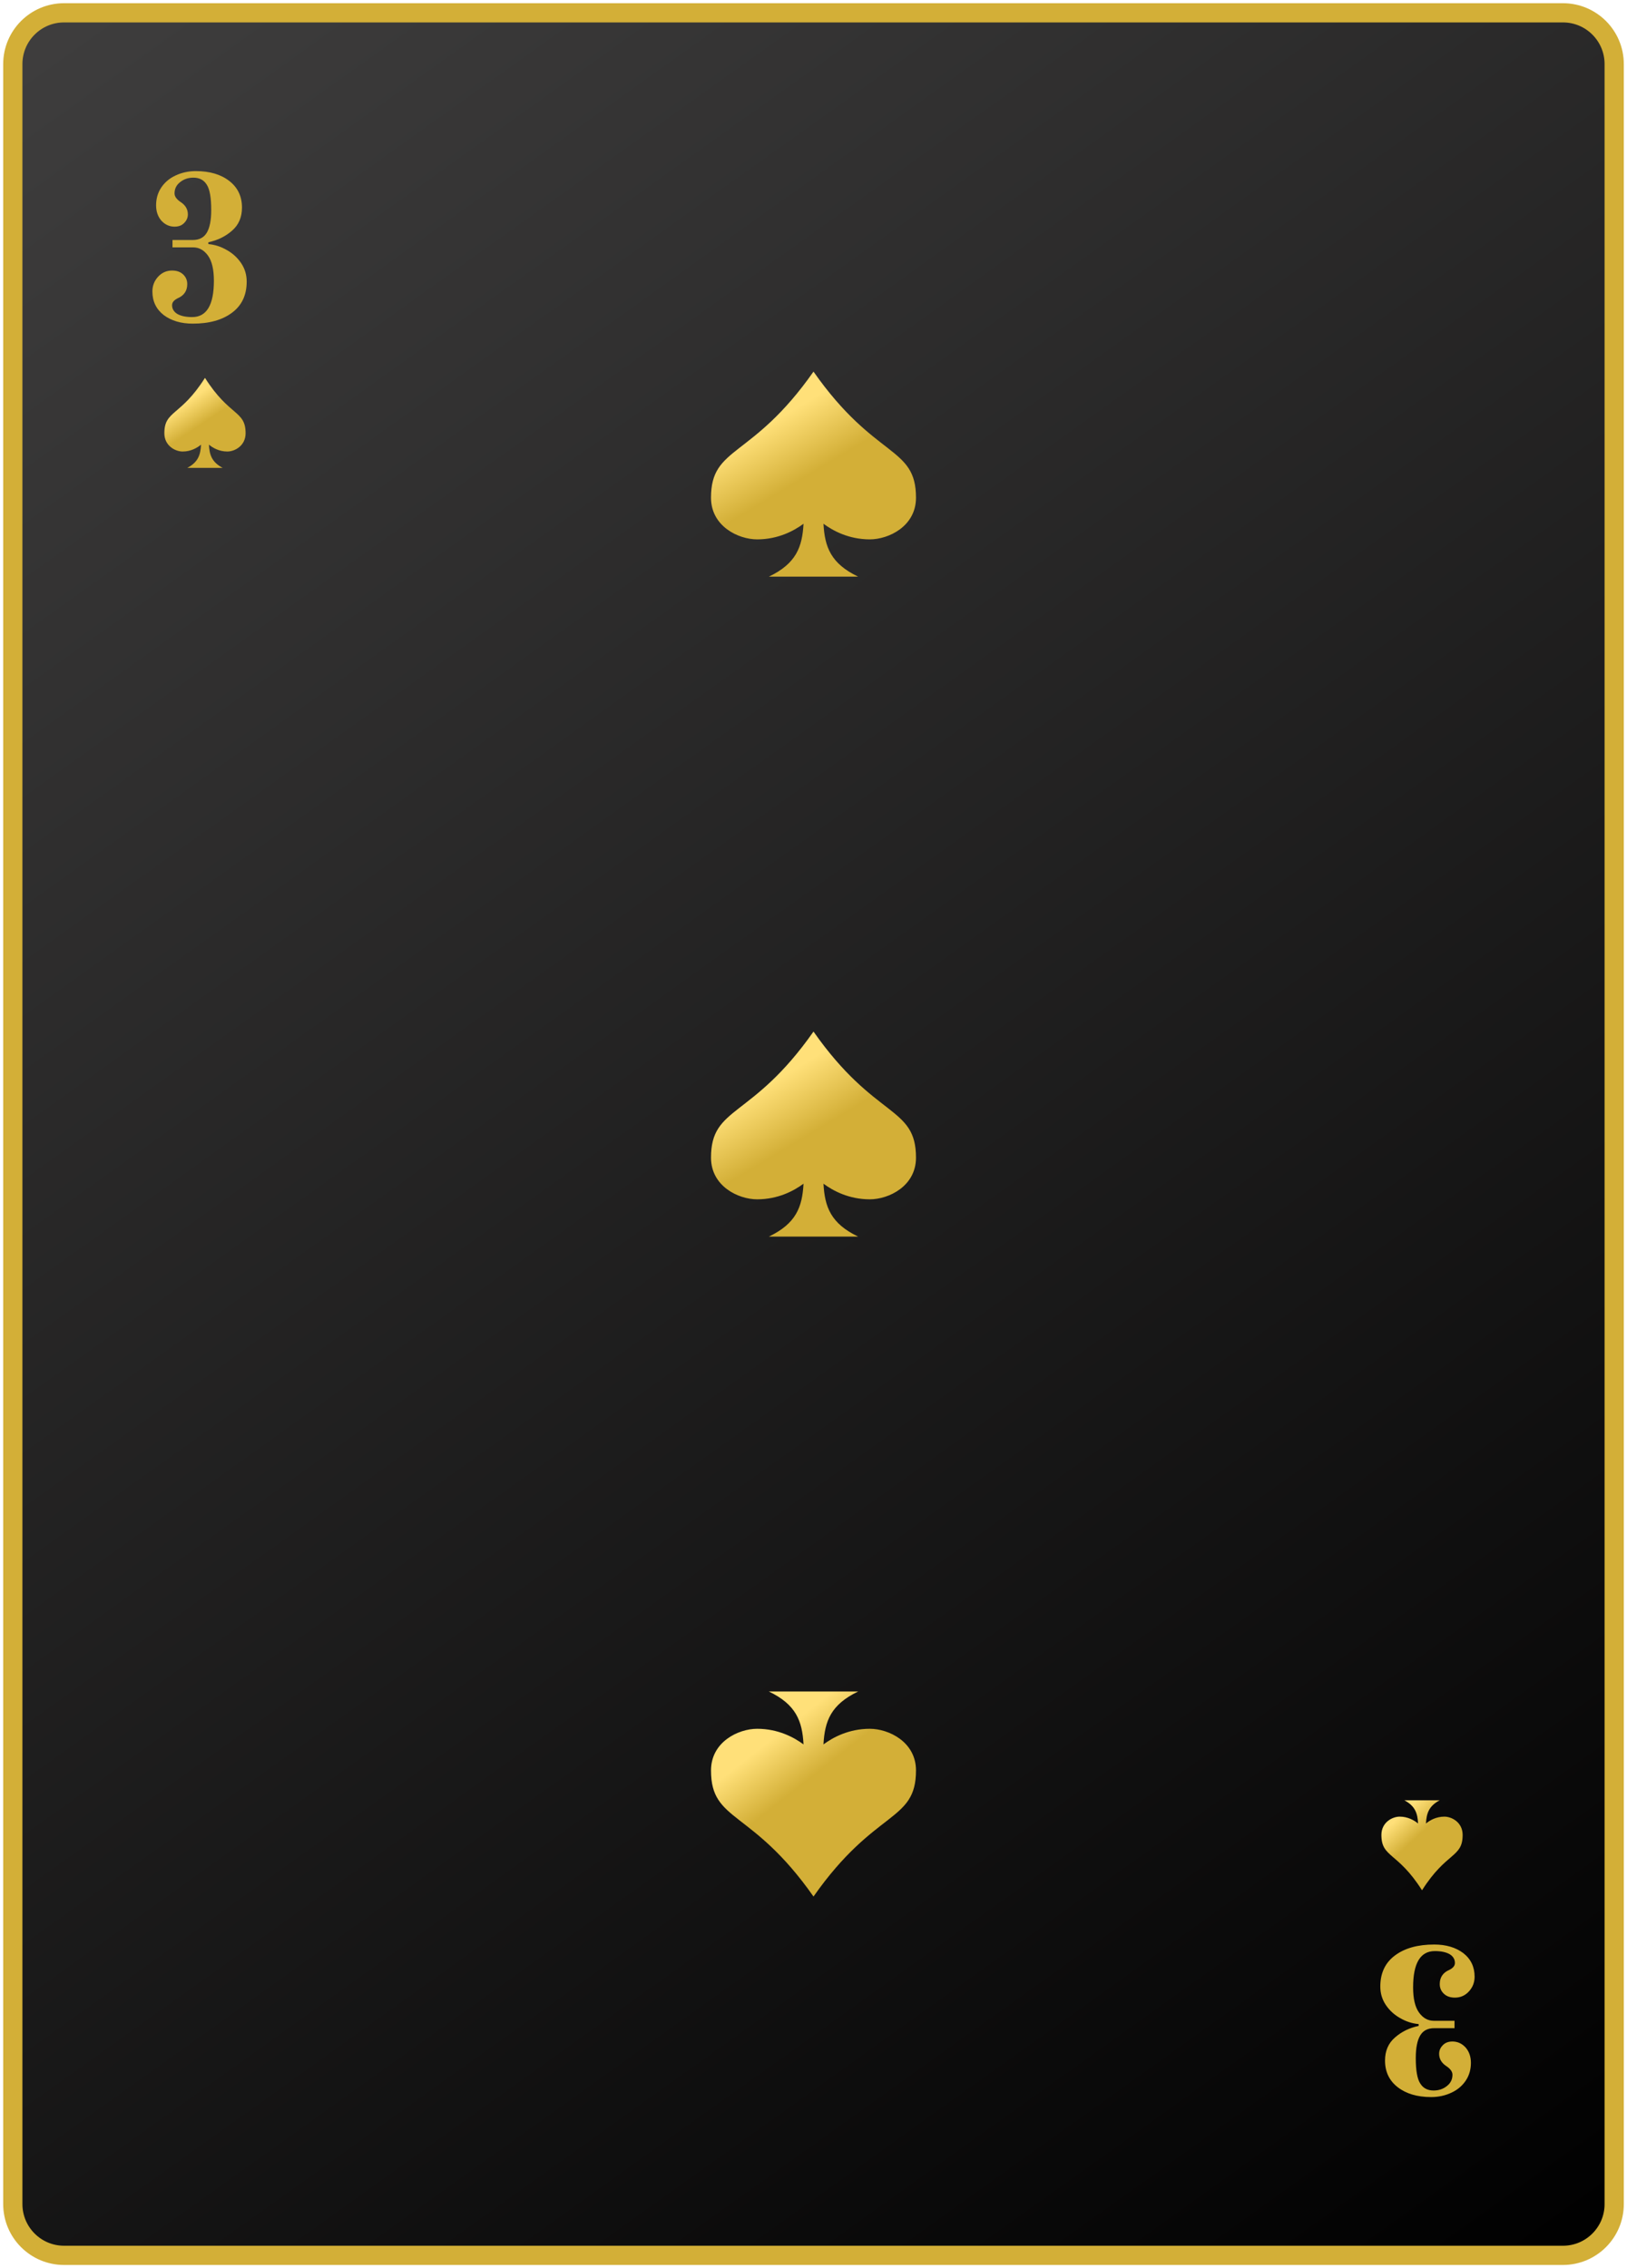 <svg width="254" height="354" viewBox="0 0 254 354" fill="none" xmlns="http://www.w3.org/2000/svg">
<path d="M252 344C252 348.418 248.418 352 244 352H10C5.582 352 2 348.418 2 344V10C2 5.582 5.582 2 10 2H244C248.418 2 252 5.582 252 10V344Z" fill="url(#paint0_linear_10_2078)"/>
<path d="M252 344C252 348.418 248.418 352 244 352H10C5.582 352 2 348.418 2 344V10C2 5.582 5.582 2 10 2H244C248.418 2 252 5.582 252 10V344Z" stroke="#D3AF37" stroke-width="3"/>
<path d="M223.904 303.488C225.739 303.488 227.253 303.936 228.448 304.832C229.621 305.749 230.208 306.976 230.208 308.512C230.208 309.387 229.92 310.144 229.344 310.784C228.747 311.445 228.011 311.776 227.136 311.776C226.411 311.776 225.835 311.573 225.408 311.168C224.981 310.763 224.768 310.261 224.768 309.664C224.768 308.619 225.259 307.883 226.24 307.456C226.475 307.349 226.688 307.2 226.88 307.008C227.051 306.816 227.136 306.603 227.136 306.368C227.136 305.792 226.859 305.333 226.304 304.992C225.728 304.672 224.96 304.512 224 304.512C221.739 304.512 220.608 306.4 220.608 310.176C220.608 311.947 220.917 313.259 221.536 314.112C222.155 314.965 222.923 315.392 223.84 315.392H227.072V316.544H223.904C222.901 316.544 222.176 316.917 221.728 317.664C221.259 318.432 221.024 319.616 221.024 321.216C221.024 323.157 221.259 324.48 221.728 325.184C222.176 325.909 222.869 326.272 223.808 326.272C224.619 326.272 225.312 326.037 225.888 325.568C226.464 325.12 226.752 324.533 226.752 323.808C226.752 323.339 226.432 322.891 225.792 322.464C225.045 321.973 224.672 321.333 224.672 320.544C224.672 320.032 224.864 319.584 225.248 319.2C225.611 318.816 226.112 318.624 226.752 318.624C227.541 318.624 228.224 318.933 228.8 319.552C229.355 320.192 229.632 320.992 229.632 321.952C229.632 323.019 229.355 323.957 228.8 324.768C228.245 325.579 227.499 326.197 226.56 326.624C225.6 327.072 224.555 327.296 223.424 327.296C221.269 327.296 219.531 326.784 218.208 325.76C216.885 324.736 216.224 323.349 216.224 321.6C216.224 320.085 216.747 318.88 217.792 317.984C218.816 317.088 220.043 316.491 221.472 316.192V315.904C220.469 315.819 219.509 315.509 218.592 314.976C217.675 314.464 216.928 313.781 216.352 312.928C215.776 312.075 215.488 311.115 215.488 310.048C215.488 307.936 216.256 306.315 217.792 305.184C219.307 304.053 221.344 303.488 223.904 303.488Z" fill="#D3AF37"/>
<path d="M30.096 50.512C28.261 50.512 26.747 50.064 25.552 49.168C24.379 48.251 23.792 47.024 23.792 45.488C23.792 44.613 24.08 43.856 24.656 43.216C25.253 42.555 25.989 42.224 26.864 42.224C27.589 42.224 28.165 42.427 28.592 42.832C29.019 43.237 29.232 43.739 29.232 44.336C29.232 45.381 28.741 46.117 27.76 46.544C27.525 46.651 27.312 46.8 27.12 46.992C26.949 47.184 26.864 47.397 26.864 47.632C26.864 48.208 27.141 48.667 27.696 49.008C28.272 49.328 29.04 49.488 30 49.488C32.261 49.488 33.392 47.6 33.392 43.824C33.392 42.053 33.083 40.741 32.464 39.888C31.845 39.035 31.077 38.608 30.16 38.608H26.928V37.456H30.096C31.099 37.456 31.824 37.083 32.272 36.336C32.741 35.568 32.976 34.384 32.976 32.784C32.976 30.843 32.741 29.52 32.272 28.816C31.824 28.091 31.131 27.728 30.192 27.728C29.381 27.728 28.688 27.963 28.112 28.432C27.536 28.88 27.248 29.467 27.248 30.192C27.248 30.661 27.568 31.109 28.208 31.536C28.955 32.027 29.328 32.667 29.328 33.456C29.328 33.968 29.136 34.416 28.752 34.8C28.389 35.184 27.888 35.376 27.248 35.376C26.459 35.376 25.776 35.067 25.2 34.448C24.645 33.808 24.368 33.008 24.368 32.048C24.368 30.981 24.645 30.043 25.2 29.232C25.755 28.421 26.501 27.803 27.44 27.376C28.4 26.928 29.445 26.704 30.576 26.704C32.731 26.704 34.469 27.216 35.792 28.24C37.115 29.264 37.776 30.651 37.776 32.4C37.776 33.915 37.253 35.12 36.208 36.016C35.184 36.912 33.957 37.509 32.528 37.808V38.096C33.531 38.181 34.491 38.491 35.408 39.024C36.325 39.536 37.072 40.219 37.648 41.072C38.224 41.925 38.512 42.885 38.512 43.952C38.512 46.064 37.744 47.685 36.208 48.816C34.693 49.947 32.656 50.512 30.096 50.512Z" fill="#D3AF37"/>
<path d="M228.341 286.384C228.341 284.427 226.654 283.53 225.487 283.53C224.185 283.53 223.202 284.119 222.617 284.6C222.694 283.008 223.071 281.871 224.762 280.975H219.238C220.929 281.871 221.306 283.008 221.383 284.6C220.798 284.12 219.814 283.529 218.513 283.53C217.348 283.53 215.659 284.427 215.659 286.384C215.659 289.961 218.179 288.988 222 295.025C225.821 288.988 228.341 289.961 228.341 286.384Z" fill="url(#paint1_linear_10_2078)"/>
<path d="M143 276.32C143 271.862 138.742 269.82 135.798 269.818C132.514 269.818 130.034 271.161 128.557 272.257C128.752 268.63 129.703 266.039 133.97 264H120.03C124.297 266.039 125.248 268.63 125.443 272.257C123.966 271.161 121.485 269.817 118.202 269.818C115.262 269.818 111 271.862 111 276.32C111 284.468 117.359 282.25 127 296C136.641 282.25 143 284.467 143 276.32Z" fill="url(#paint2_linear_10_2078)"/>
<path d="M143 77.68C143 82.138 138.742 84.18 135.798 84.182C132.514 84.182 130.034 82.839 128.557 81.743C128.752 85.37 129.703 87.961 133.97 90H120.03C124.297 87.961 125.248 85.37 125.443 81.743C123.966 82.839 121.485 84.183 118.202 84.182C115.262 84.182 111 82.138 111 77.68C111 69.532 117.359 71.75 127 58C136.641 71.75 143 69.533 143 77.68Z" fill="url(#paint3_linear_10_2078)"/>
<path d="M143 180.68C143 185.138 138.742 187.18 135.798 187.182C132.514 187.182 130.034 185.839 128.557 184.743C128.752 188.37 129.703 190.961 133.97 193H120.03C124.297 190.961 125.248 188.37 125.443 184.743C123.966 185.839 121.485 187.183 118.202 187.182C115.262 187.182 111 185.138 111 180.68C111 172.532 117.359 174.75 127 161C136.641 174.75 143 172.533 143 180.68Z" fill="url(#paint4_linear_10_2078)"/>
<path d="M38.341 67.616C38.341 69.573 36.654 70.469 35.487 70.47C34.185 70.47 33.202 69.881 32.617 69.4C32.694 70.992 33.071 72.129 34.762 73.025H29.238C30.929 72.129 31.306 70.992 31.383 69.4C30.798 69.88 29.814 70.471 28.513 70.47C27.348 70.47 25.659 69.573 25.659 67.616C25.659 64.039 28.179 65.012 32 58.975C35.821 65.012 38.341 64.039 38.341 67.616Z" fill="url(#paint5_linear_10_2078)"/>
<defs>
<linearGradient id="paint0_linear_10_2078" x1="2" y1="2" x2="252" y2="352" gradientUnits="userSpaceOnUse">
<stop stop-color="#3F3E3E"/>
<stop offset="1"/>
</linearGradient>
<linearGradient id="paint1_linear_10_2078" x1="218.5" y1="283.5" x2="225" y2="290.5" gradientUnits="userSpaceOnUse">
<stop stop-color="#FFE079"/>
<stop offset="0.44" stop-color="#D3AF37"/>
</linearGradient>
<linearGradient id="paint2_linear_10_2078" x1="121" y1="271" x2="132.94" y2="286.223" gradientUnits="userSpaceOnUse">
<stop stop-color="#FFE079"/>
<stop offset="0.44" stop-color="#D3AF37"/>
</linearGradient>
<linearGradient id="paint3_linear_10_2078" x1="117.907" y1="67.501" x2="129.552" y2="86.922" gradientUnits="userSpaceOnUse">
<stop stop-color="#FFE079"/>
<stop offset="0.44" stop-color="#D3AF37"/>
</linearGradient>
<linearGradient id="paint4_linear_10_2078" x1="117.907" y1="170.501" x2="129.552" y2="189.922" gradientUnits="userSpaceOnUse">
<stop stop-color="#FFE079"/>
<stop offset="0.44" stop-color="#D3AF37"/>
</linearGradient>
<linearGradient id="paint5_linear_10_2078" x1="28.396" y1="63.147" x2="33.739" y2="71.19" gradientUnits="userSpaceOnUse">
<stop stop-color="#FFE079"/>
<stop offset="0.44" stop-color="#D3AF37"/>
</linearGradient>
</defs>
</svg>
